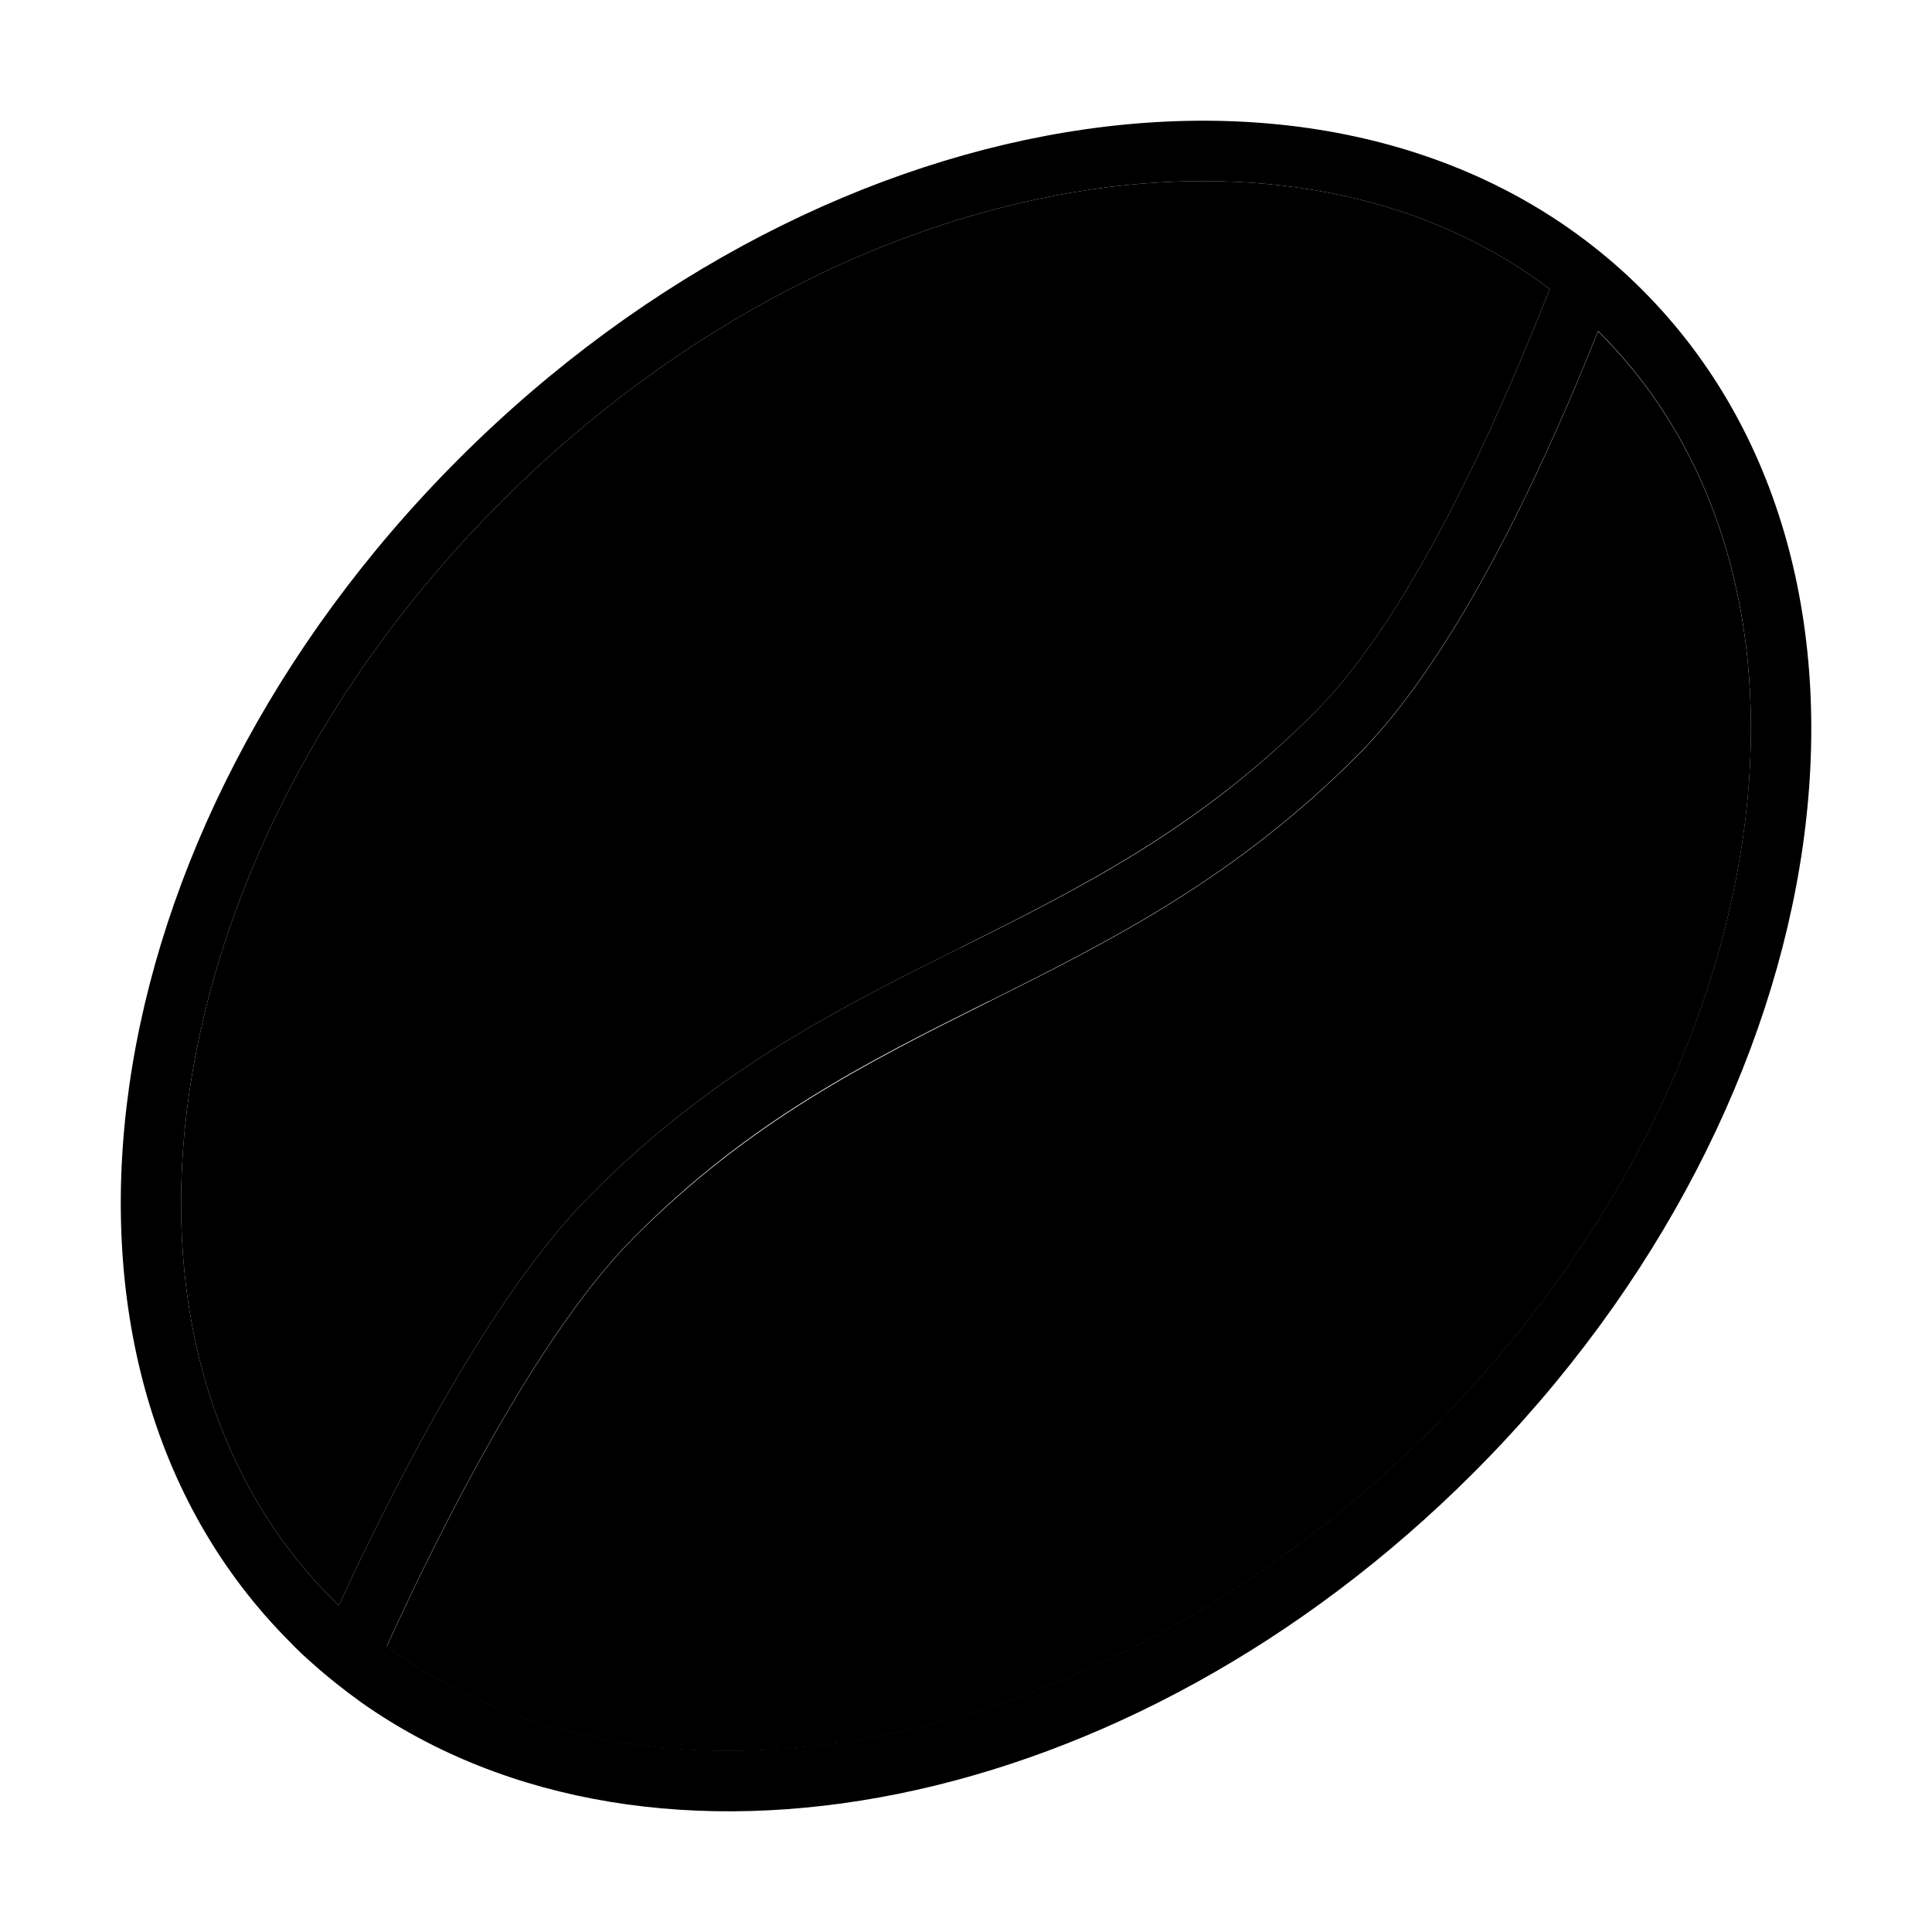 <svg xmlns="http://www.w3.org/2000/svg" width="24" height="24" viewBox="0 0 448 512"><path class="pr-icon-duotone-secondary" d="M18.1 289.9c-7.6 53 5.3 101.2 38 133.9c.6 .6 1.1 1.1 1.7 1.7c1.5-3.3 3.1-6.7 4.7-10.1c16.5-34.4 39-75.6 62.1-98.8c32.7-32.9 65.8-49.4 97.8-65.4c32.4-16.2 63.4-31.7 94.2-62.6c20.8-20.9 40.3-59.6 54.8-94.1c2.6-6.2 5-12.2 7.3-17.9c-31.9-24.2-74.5-33.1-120.8-26.5c-53 7.6-109.7 35.5-157 82.8s-75.2 104-82.8 157zM70.5 436.3c31.7 23.5 73.9 32.2 119.6 25.6c53-7.6 109.7-35.5 157-82.8s75.2-104 82.8-157s-5.3-101.2-38-133.9c-.1-.1-.2-.2-.4-.4c-1.7 4.2-3.5 8.6-5.3 13c-14.5 34.4-35 75.8-58.2 99.2c-32.7 32.9-65.8 49.4-97.8 65.4c-32.4 16.2-63.4 31.7-94.2 62.6c-21 21.1-42.5 60-59 94.4c-2.3 4.8-4.4 9.4-6.5 13.9z"/><path class="pr-icon-duotone-primary" d="M391.9 88.1c-.1-.1-.2-.2-.4-.4c-1.7 4.2-3.5 8.6-5.3 13c-14.5 34.4-35 75.8-58.2 99.2c-32.7 32.9-65.8 49.4-97.8 65.4l-.3 .1c-32.1 16-63.2 31.5-93.9 62.5c-21 21.1-42.5 60-59 94.4c-2.3 4.8-4.4 9.4-6.5 13.9c31.7 23.5 73.9 32.2 119.6 25.6c53-7.6 109.7-35.5 157-82.8s75.2-104 82.8-157s-5.3-101.2-38-133.9zM378.7 76.6c-31.9-24.2-74.5-33.1-120.8-26.5c-53 7.6-109.7 35.5-157 82.8s-75.2 104-82.8 157s5.3 101.2 38 133.9c.6 .6 1.1 1.1 1.7 1.7c1.5-3.3 3.1-6.7 4.7-10.1c16.5-34.4 39-75.6 62.1-98.8c32.7-32.9 65.8-49.4 97.8-65.4l.3-.1c32.1-16 63.2-31.5 93.9-62.5c20.8-20.9 40.3-59.6 54.8-94.1c2.6-6.2 5-12.2 7.3-17.9zm24.5 .2c74.2 74.2 54.2 214.6-44.8 313.6c-91.1 91.1-217.2 115.3-294.6 60.8c-.1-.1-.3-.2-.4-.3c-4.3-3.1-8.5-6.4-12.5-10c-2.1-1.8-4.1-3.7-6-5.7C-29.4 361-9.4 220.6 89.6 121.6s239.4-119 313.6-44.8z"/></svg>